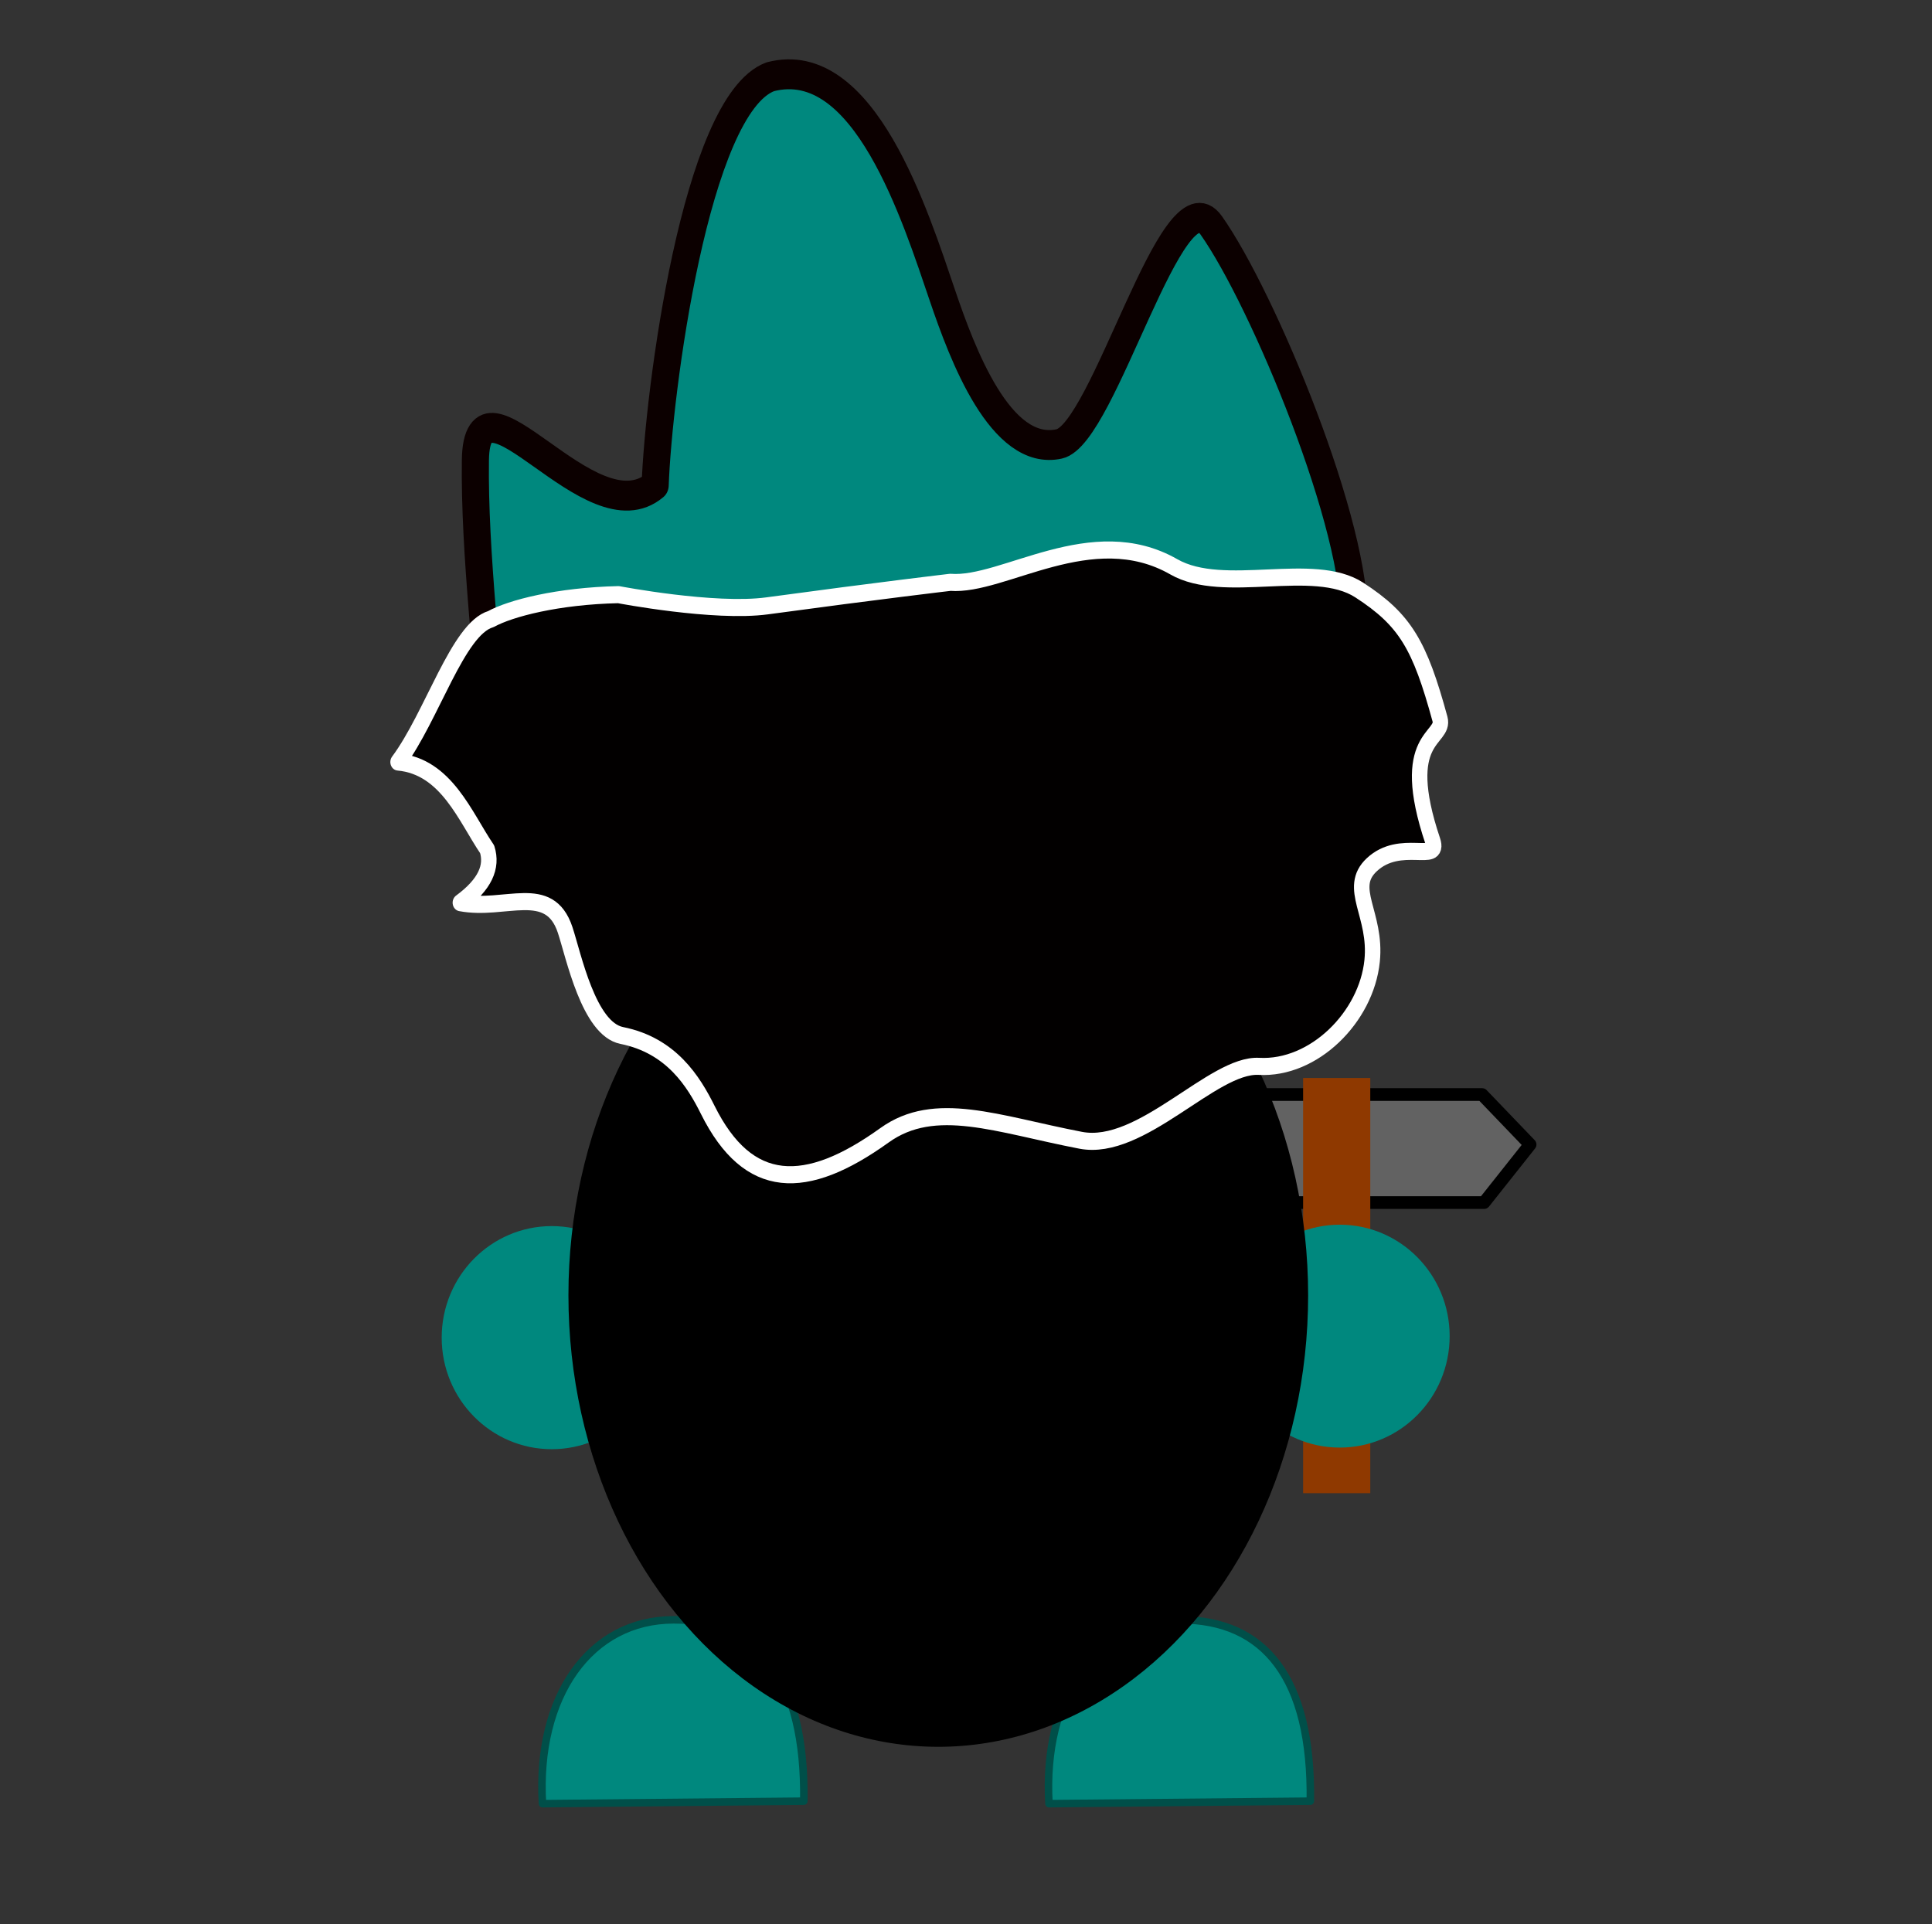 <?xml version="1.0" encoding="UTF-8" standalone="no"?>
<!DOCTYPE svg PUBLIC "-//W3C//DTD SVG 1.1//EN" "http://www.w3.org/Graphics/SVG/1.1/DTD/svg11.dtd">
<svg width="100%" height="100%" viewBox="0 0 257 256" version="1.1" xmlns="http://www.w3.org/2000/svg" xmlns:xlink="http://www.w3.org/1999/xlink" xml:space="preserve" xmlns:serif="http://www.serif.com/" style="fill-rule:evenodd;clip-rule:evenodd;stroke-linecap:round;stroke-linejoin:round;stroke-miterlimit:1.5;">
    <rect x="0" y="0" width="257" height="256" fill="#333333" stroke="none"/>
    <g transform="matrix(1,0,0,1,-356,0)">
        <g id="back" transform="matrix(1,0,0,1,-0.162,0)">
            <rect x="356.162" y="0" width="256.162" height="255.349" style="fill:none;"/>
            <g id="Face" transform="matrix(0.407,0,0,0.449,386.717,-25.105)">
                <path d="M139.058,199.679C117.944,215.902 80.758,161.582 80.304,192.268C79.901,219.51 84.449,252.975 87.642,290.909L367.414,240.71C369.076,212.812 337.821,144.538 320.792,122.682C308.148,106.455 285.728,184.541 271.119,187.448C251.907,191.272 239.366,160.548 233.041,143.719C224.089,119.897 207.37,71.382 176.674,78.662C152.197,86.949 140.113,172.598 139.058,199.679Z" style="fill:rgb(0,136,126);stroke:rgb(12,0,0);stroke-width:8.86px;"/>
                <path d="M144.399,371.666C143.545,370.929 116.685,318.496 115.421,312.313C90.794,314.735 85.631,304.454 86.957,289.772C86.612,280.181 90.962,275.007 97.687,272.069C108.776,269.653 117.404,270.642 122.436,276.606C201.242,238.899 279.018,226.509 365.624,233.197L376.958,267.29L371.177,292.186C371.177,292.186 350.235,299.637 350.921,299.973C354.036,301.498 346.005,355.553 329.621,368.678C314.051,381.149 277.257,457.558 236.817,460.879C201.077,463.814 161.737,386.625 144.399,371.666Z" style="fill:rgb(217,145,100);stroke:rgb(12,0,0);stroke-width:8.86px;"/>
            </g>
            <g id="Feet" transform="matrix(0.407,0,0,0.449,386.717,-25.105)">
                <g transform="matrix(2.454,0,0,2.225,-70.083,55.854)">
                    <path d="M70.215,240.224L105.023,239.89C105.248,223.451 98.913,215.749 87.702,215.741C76.54,215.733 69.369,225.921 70.215,240.224Z" style="fill:rgb(0,136,126);stroke:rgb(0,79,73);stroke-width:1px;"/>
                </g>
                <g transform="matrix(2.454,0,0,2.225,95.465,55.854)">
                    <path d="M70.215,240.224L105.023,239.89C105.248,223.451 98.913,215.749 87.702,215.741C76.54,215.733 69.369,225.921 70.215,240.224Z" style="fill:rgb(0,136,126);stroke:rgb(0,79,73);stroke-width:1px;"/>
                </g>
            </g>
            <g transform="matrix(1,0,0,1,358.112,6.03961e-14)">
                <ellipse cx="71.443" cy="177.963" rx="14.638" ry="14.841" style="fill:rgb(0,136,126);"/>
            </g>
            <g id="Hammer" transform="matrix(0.407,0,0,0.449,491.546,-25.105)">
                <g transform="matrix(-2.454,-2.63678e-16,2.63678e-16,-2.225,250.39,739.075)">
                    <path d="M33.797,154.619L39.926,146.891L82.561,146.891L82.561,161.28L40.192,161.28L33.797,154.619Z" style="fill:rgb(98,98,98);stroke:black;stroke-width:1.69px;"/>
                </g>
                <g transform="matrix(2.454,0,0,2.44,-57.11,18.982)">
                    <rect x="61.278" y="146.044" width="8.945" height="50.419" style="fill:rgb(143,57,0);"/>
                </g>
                <g transform="matrix(2.454,0,0,2.225,-70.083,55.854)">
                    <ellipse cx="71.443" cy="177.963" rx="14.638" ry="14.841" style="fill:rgb(0,136,126);"/>
                </g>
            </g>
            <g id="Body" transform="matrix(1,0,0,1.221,406.63,4.927)">
                <circle cx="74.345" cy="137.101" r="49.199"/>
            </g>
            <g id="hair" transform="matrix(0.407,0,0,0.449,386.717,-25.105)">
                <path d="M175.643,235.434C212.873,230.852 235.539,228.459 235.539,228.459C252.891,229.729 281.749,209.949 308.569,223.862C324.921,232.345 354.161,221.908 369.185,230.741C384.23,239.587 388.965,247.047 395.562,268.956C397.396,275.047 381.611,273.901 393.201,305.121C395.722,311.911 382.646,304.192 373.273,312.141C365.096,319.076 374.949,326.811 373.386,340.642C371.501,357.33 354.31,372.779 336.396,371.881C321.325,371.127 298.019,397.255 278.131,393.783C250.822,389.014 230.533,381.546 214.019,392.302C188.283,409.064 169.493,408.874 156.252,384.79C151.645,376.409 144.386,365.682 128.136,362.732C117.292,360.763 112.422,339.072 109.633,331.451C104.463,317.326 90.055,325.919 75.393,323.385C83.525,317.962 85.927,312.699 84.14,307.552C76.993,298.041 70.829,283.005 55.033,281.707C66.133,268.21 74.556,242.218 85.359,239.357C91.762,236.157 107.3,232.496 127.064,232.11C127.064,232.11 158.4,237.557 175.643,235.434Z" style="fill:rgb(2,0,0);stroke:white;stroke-width:5.06px;"/>
            </g>
        </g>
    </g>
</svg>
